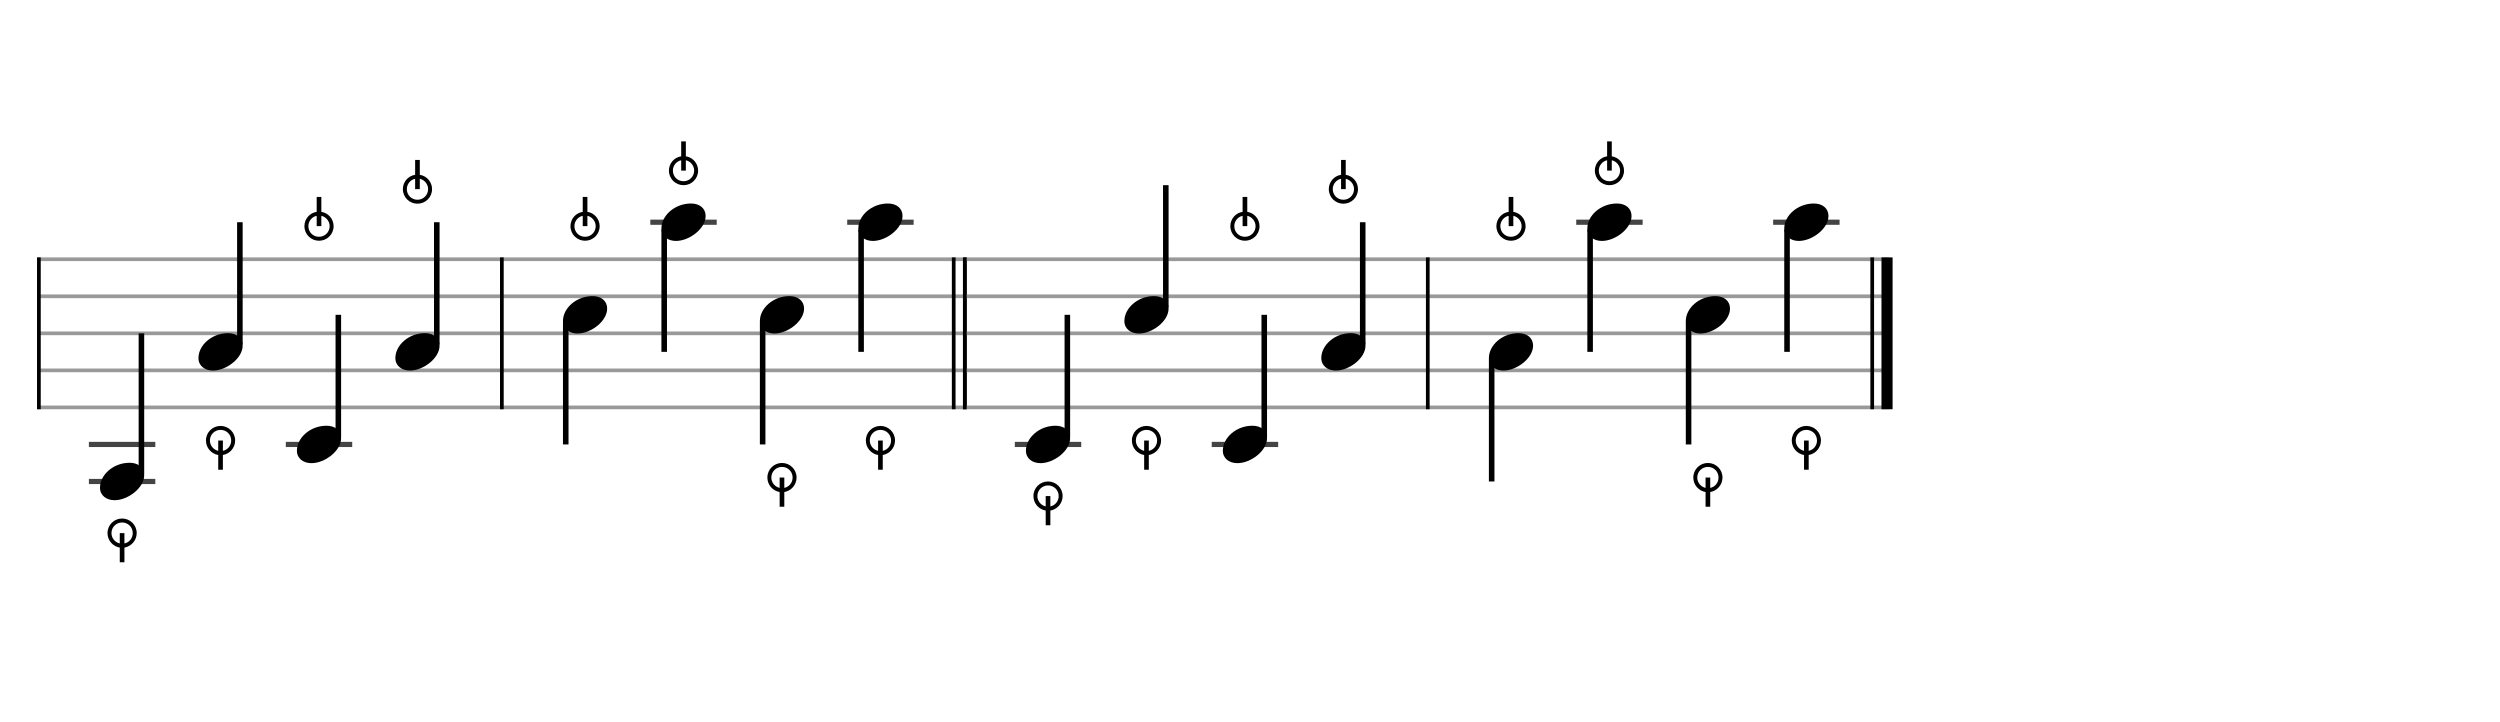 <svg xmlns="http://www.w3.org/2000/svg" stroke-width="0.3" stroke-dasharray="none" fill="black" stroke="black" font-family="Arial, sans-serif" font-size="10pt" font-weight="normal" font-style="normal" width="675" height="195" viewBox="0 0 675 195" style="width: 675px; height: 195px; border: none;"><g class="vf-stave" id="vf-auto4567" stroke-width="1" fill="#999999" stroke="#999999"><path fill="none" d="M10 70L135 70"/><path fill="none" d="M10 80L135 80"/><path fill="none" d="M10 90L135 90"/><path fill="none" d="M10 100L135 100"/><path fill="none" d="M10 110L135 110"/></g><g class="vf-stavebarline" id="vf-auto4568"><rect x="10" y="69.5" width="1" height="41" stroke="none"/></g><g class="vf-stavebarline" id="vf-auto4569"/><g class="vf-stavenote" id="vf-auto4538"><path stroke-width="1.4" fill="none" stroke="#444" d="M24 120L41.934 120"/><path stroke-width="1.4" fill="none" stroke="#444" d="M24 130L41.934 130"/><g class="vf-stem" id="vf-auto4539" pointer-events="bounding-box"><path stroke-width="1.5" fill="none" d="M38.184 128L38.184 90"/></g><g class="vf-notehead" id="vf-auto4541" pointer-events="bounding-box"><path stroke="none" d="M30.931 135.054C34.525 135.054,38.934 131.741,38.934 128.315C38.934 126.237,37.305 124.946,35.003 124.946C30.566 124.946,27 128.231,27 131.685C27 133.791,28.741 135.054,30.931 135.054"/><path stroke="none" d="M36.907 143.94C36.907 141.724,35.128 140,32.967 140C30.806 140,29.027 141.724,29.027 143.94C29.027 145.91,30.45 147.524,32.338 147.852L32.338 151.82L33.596 151.82L33.596 147.852C35.457 147.524,36.907 145.91,36.907 143.94M33.596 146.731L33.596 143.94L32.338 143.94L32.338 146.731C31.079 146.457,30.094 145.308,30.094 143.94C30.094 142.326,31.38 141.067,32.967 141.067C34.581 141.067,35.84 142.326,35.84 143.94C35.84 145.308,34.91 146.457,33.596 146.731"/></g></g><g class="vf-stavenote" id="vf-auto4542"><g class="vf-stem" id="vf-auto4543" pointer-events="bounding-box"><path stroke-width="1.5" fill="none" d="M64.767 93L64.767 60"/></g><g class="vf-notehead" id="vf-auto4545" pointer-events="bounding-box"><path stroke="none" d="M57.514 100.054C61.109 100.054,65.517 96.741,65.517 93.315C65.517 91.237,63.888 89.946,61.586 89.946C57.149 89.946,53.583 93.231,53.583 96.685C53.583 98.791,55.324 100.054,57.514 100.054"/><path stroke="none" d="M63.49 118.94C63.49 116.724,61.712 115,59.55 115C57.389 115,55.61 116.724,55.61 118.94C55.61 120.91,57.033 122.524,58.921 122.852L58.921 126.82L60.179 126.82L60.179 122.852C62.04 122.524,63.49 120.91,63.49 118.94M60.179 121.731L60.179 118.94L58.921 118.94L58.921 121.731C57.662 121.457,56.677 120.308,56.677 118.94C56.677 117.326,57.963 116.067,59.55 116.067C61.164 116.067,62.423 117.326,62.423 118.94C62.423 120.308,61.493 121.457,60.179 121.731"/></g></g><g class="vf-stavenote" id="vf-auto4546"><path stroke-width="1.4" fill="none" stroke="#444" d="M77.166 120L95.1 120"/><g class="vf-stem" id="vf-auto4547" pointer-events="bounding-box"><path stroke-width="1.5" fill="none" d="M91.35 118L91.35 85"/></g><g class="vf-notehead" id="vf-auto4549" pointer-events="bounding-box"><path stroke="none" d="M84.097 125.054C87.692 125.054,92.1 121.741,92.1 118.315C92.1 116.237,90.472 114.946,88.169 114.946C83.732 114.946,80.166 118.231,80.166 121.685C80.166 123.791,81.907 125.054,84.097 125.054"/><path stroke="none" d="M82.193 61.06C82.193 63.276,83.972 65,86.133 65C88.295 65,90.073 63.276,90.073 61.06C90.073 59.118,88.623 57.476,86.763 57.202L86.763 53.18L85.504 53.18L85.504 57.202C83.616 57.476,82.193 59.118,82.193 61.06M85.504 58.269L85.504 61.06L86.763 61.06L86.763 58.269C88.021 58.543,89.006 59.72,89.006 61.06C89.006 62.674,87.72 63.933,86.133 63.933C84.519 63.933,83.26 62.674,83.26 61.06C83.26 59.72,84.191 58.543,85.504 58.269"/></g></g><g class="vf-stavenote" id="vf-auto4550"><g class="vf-stem" id="vf-auto4551" pointer-events="bounding-box"><path stroke-width="1.5" fill="none" d="M117.933 93L117.933 60"/></g><g class="vf-notehead" id="vf-auto4553" pointer-events="bounding-box"><path stroke="none" d="M110.681 100.054C114.275 100.054,118.683 96.741,118.683 93.315C118.683 91.237,117.055 89.946,114.752 89.946C110.316 89.946,106.749 93.231,106.749 96.685C106.749 98.791,108.49 100.054,110.681 100.054"/><path stroke="none" d="M108.777 51.06C108.777 53.276,110.555 55,112.716 55C114.878 55,116.656 53.276,116.656 51.06C116.656 49.118,115.206 47.476,113.346 47.202L113.346 43.18L112.087 43.18L112.087 47.202C110.199 47.476,108.777 49.118,108.777 51.06M112.087 48.269L112.087 51.06L113.346 51.06L113.346 48.269C114.604 48.543,115.589 49.72,115.589 51.06C115.589 52.674,114.303 53.933,112.716 53.933C111.102 53.933,109.844 52.674,109.844 51.06C109.844 49.72,110.774 48.543,112.087 48.269"/></g></g><g class="vf-stave" id="vf-auto4599" stroke-width="1" fill="#999999" stroke="#999999"><path fill="none" d="M135 70L260 70"/><path fill="none" d="M135 80L260 80"/><path fill="none" d="M135 90L260 90"/><path fill="none" d="M135 100L260 100"/><path fill="none" d="M135 110L260 110"/></g><g class="vf-stavebarline" id="vf-auto4600"><rect x="135" y="69.5" width="1" height="41" stroke="none"/></g><g class="vf-stavebarline" id="vf-auto4601"><rect x="257" y="69.5" width="1" height="41" stroke="none"/><rect x="260" y="69.5" width="1" height="41" stroke="none"/></g><g class="vf-stavenote" id="vf-auto4570"><g class="vf-stem" id="vf-auto4571" pointer-events="bounding-box"><path stroke-width="1.5" fill="none" d="M152.75 87L152.75 120"/></g><g class="vf-notehead" id="vf-auto4573" pointer-events="bounding-box"><path stroke="none" d="M155.931 90.054C159.525 90.054,163.934 86.741,163.934 83.315C163.934 81.237,162.305 79.946,160.003 79.946C155.566 79.946,152 83.231,152 86.685C152 88.791,153.741 90.054,155.931 90.054"/><path stroke="none" d="M154.027 61.06C154.027 63.276,155.806 65,157.967 65C160.128 65,161.907 63.276,161.907 61.06C161.907 59.118,160.457 57.476,158.596 57.202L158.596 53.18L157.338 53.18L157.338 57.202C155.45 57.476,154.027 59.118,154.027 61.06M157.338 58.269L157.338 61.06L158.596 61.06L158.596 58.269C159.855 58.543,160.84 59.72,160.84 61.06C160.84 62.674,159.554 63.933,157.967 63.933C156.353 63.933,155.094 62.674,155.094 61.06C155.094 59.72,156.024 58.543,157.338 58.269"/></g></g><g class="vf-stavenote" id="vf-auto4574"><path stroke-width="1.4" fill="none" stroke="#444" d="M175.583 60L193.517 60"/><g class="vf-stem" id="vf-auto4575" pointer-events="bounding-box"><path stroke-width="1.5" fill="none" d="M179.333 62L179.333 95"/></g><g class="vf-notehead" id="vf-auto4577" pointer-events="bounding-box"><path stroke="none" d="M182.514 65.054C186.109 65.054,190.517 61.741,190.517 58.315C190.517 56.237,188.888 54.946,186.586 54.946C182.149 54.946,178.583 58.231,178.583 61.685C178.583 63.791,180.324 65.054,182.514 65.054"/><path stroke="none" d="M180.61 46.06C180.61 48.276,182.389 50,184.55 50C186.712 50,188.49 48.276,188.49 46.06C188.49 44.118,187.04 42.476,185.179 42.202L185.179 38.18L183.921 38.18L183.921 42.202C182.033 42.476,180.61 44.118,180.61 46.06M183.921 43.269L183.921 46.06L185.179 46.06L185.179 43.269C186.438 43.543,187.423 44.72,187.423 46.06C187.423 47.674,186.137 48.933,184.55 48.933C182.936 48.933,181.677 47.674,181.677 46.06C181.677 44.72,182.608 43.543,183.921 43.269"/></g></g><g class="vf-stavenote" id="vf-auto4578"><g class="vf-stem" id="vf-auto4579" pointer-events="bounding-box"><path stroke-width="1.5" fill="none" d="M205.916 87L205.916 120"/></g><g class="vf-notehead" id="vf-auto4581" pointer-events="bounding-box"><path stroke="none" d="M209.097 90.054C212.692 90.054,217.1 86.741,217.1 83.315C217.1 81.237,215.472 79.946,213.169 79.946C208.732 79.946,205.166 83.231,205.166 86.685C205.166 88.791,206.907 90.054,209.097 90.054"/><path stroke="none" d="M215.073 128.94C215.073 126.724,213.295 125,211.133 125C208.972 125,207.193 126.724,207.193 128.94C207.193 130.91,208.616 132.524,210.504 132.852L210.504 136.82L211.763 136.82L211.763 132.852C213.623 132.524,215.073 130.91,215.073 128.94M211.763 131.731L211.763 128.94L210.504 128.94L210.504 131.731C209.245 131.457,208.26 130.308,208.26 128.94C208.26 127.326,209.546 126.067,211.133 126.067C212.747 126.067,214.006 127.326,214.006 128.94C214.006 130.308,213.076 131.457,211.763 131.731"/></g></g><g class="vf-stavenote" id="vf-auto4582"><path stroke-width="1.4" fill="none" stroke="#444" d="M228.749 60L246.683 60"/><g class="vf-stem" id="vf-auto4583" pointer-events="bounding-box"><path stroke-width="1.5" fill="none" d="M232.499 62L232.499 95"/></g><g class="vf-notehead" id="vf-auto4585" pointer-events="bounding-box"><path stroke="none" d="M235.681 65.054C239.275 65.054,243.683 61.741,243.683 58.315C243.683 56.237,242.055 54.946,239.752 54.946C235.316 54.946,231.749 58.231,231.749 61.685C231.749 63.791,233.49 65.054,235.681 65.054"/><path stroke="none" d="M241.656 118.94C241.656 116.724,239.878 115,237.716 115C235.555 115,233.777 116.724,233.777 118.94C233.777 120.91,235.199 122.524,237.087 122.852L237.087 126.82L238.346 126.82L238.346 122.852C240.206 122.524,241.656 120.91,241.656 118.94M238.346 121.731L238.346 118.94L237.087 118.94L237.087 121.731C235.829 121.457,234.844 120.308,234.844 118.94C234.844 117.326,236.129 116.067,237.716 116.067C239.331 116.067,240.589 117.326,240.589 118.94C240.589 120.308,239.659 121.457,238.346 121.731"/></g></g><g class="vf-stave" id="vf-auto4631" stroke-width="1" fill="#999999" stroke="#999999"><path fill="none" d="M260 70L385 70"/><path fill="none" d="M260 80L385 80"/><path fill="none" d="M260 90L385 90"/><path fill="none" d="M260 100L385 100"/><path fill="none" d="M260 110L385 110"/></g><g class="vf-stavebarline" id="vf-auto4632"><rect x="260" y="69.5" width="1" height="41" stroke="none"/></g><g class="vf-stavebarline" id="vf-auto4633"/><g class="vf-stavenote" id="vf-auto4602"><path stroke-width="1.4" fill="none" stroke="#444" d="M274 120L291.934 120"/><g class="vf-stem" id="vf-auto4603" pointer-events="bounding-box"><path stroke-width="1.5" fill="none" d="M288.184 118L288.184 85"/></g><g class="vf-notehead" id="vf-auto4605" pointer-events="bounding-box"><path stroke="none" d="M280.931 125.054C284.525 125.054,288.934 121.741,288.934 118.315C288.934 116.237,287.305 114.946,285.003 114.946C280.566 114.946,277 118.231,277 121.685C277 123.791,278.741 125.054,280.931 125.054"/><path stroke="none" d="M286.907 133.94C286.907 131.724,285.128 130,282.967 130C280.806 130,279.027 131.724,279.027 133.94C279.027 135.91,280.45 137.524,282.338 137.852L282.338 141.82L283.596 141.82L283.596 137.852C285.457 137.524,286.907 135.91,286.907 133.94M283.596 136.731L283.596 133.94L282.338 133.94L282.338 136.731C281.079 136.457,280.094 135.308,280.094 133.94C280.094 132.326,281.38 131.067,282.967 131.067C284.581 131.067,285.84 132.326,285.84 133.94C285.84 135.308,284.91 136.457,283.596 136.731"/></g></g><g class="vf-stavenote" id="vf-auto4606"><g class="vf-stem" id="vf-auto4607" pointer-events="bounding-box"><path stroke-width="1.5" fill="none" d="M314.767 83L314.767 50"/></g><g class="vf-notehead" id="vf-auto4609" pointer-events="bounding-box"><path stroke="none" d="M307.514 90.054C311.109 90.054,315.517 86.741,315.517 83.315C315.517 81.237,313.888 79.946,311.586 79.946C307.149 79.946,303.583 83.231,303.583 86.685C303.583 88.791,305.324 90.054,307.514 90.054"/><path stroke="none" d="M313.49 118.94C313.49 116.724,311.712 115,309.55 115C307.389 115,305.61 116.724,305.61 118.94C305.61 120.91,307.033 122.524,308.921 122.852L308.921 126.82L310.179 126.82L310.179 122.852C312.04 122.524,313.49 120.91,313.49 118.94M310.179 121.731L310.179 118.94L308.921 118.94L308.921 121.731C307.662 121.457,306.677 120.308,306.677 118.94C306.677 117.326,307.963 116.067,309.55 116.067C311.164 116.067,312.423 117.326,312.423 118.94C312.423 120.308,311.493 121.457,310.179 121.731"/></g></g><g class="vf-stavenote" id="vf-auto4610"><path stroke-width="1.4" fill="none" stroke="#444" d="M327.166 120L345.1 120"/><g class="vf-stem" id="vf-auto4611" pointer-events="bounding-box"><path stroke-width="1.5" fill="none" d="M341.35 118L341.35 85"/></g><g class="vf-notehead" id="vf-auto4613" pointer-events="bounding-box"><path stroke="none" d="M334.097 125.054C337.692 125.054,342.1 121.741,342.1 118.315C342.1 116.237,340.472 114.946,338.169 114.946C333.732 114.946,330.166 118.231,330.166 121.685C330.166 123.791,331.907 125.054,334.097 125.054"/><path stroke="none" d="M332.193 61.06C332.193 63.276,333.972 65,336.133 65C338.295 65,340.073 63.276,340.073 61.06C340.073 59.118,338.623 57.476,336.763 57.202L336.763 53.18L335.504 53.18L335.504 57.202C333.616 57.476,332.193 59.118,332.193 61.06M335.504 58.269L335.504 61.06L336.763 61.06L336.763 58.269C338.021 58.543,339.006 59.72,339.006 61.06C339.006 62.674,337.72 63.933,336.133 63.933C334.519 63.933,333.26 62.674,333.26 61.06C333.26 59.72,334.191 58.543,335.504 58.269"/></g></g><g class="vf-stavenote" id="vf-auto4614"><g class="vf-stem" id="vf-auto4615" pointer-events="bounding-box"><path stroke-width="1.5" fill="none" d="M367.933 93L367.933 60"/></g><g class="vf-notehead" id="vf-auto4617" pointer-events="bounding-box"><path stroke="none" d="M360.681 100.054C364.275 100.054,368.683 96.741,368.683 93.315C368.683 91.237,367.055 89.946,364.752 89.946C360.316 89.946,356.749 93.231,356.749 96.685C356.749 98.791,358.49 100.054,360.681 100.054"/><path stroke="none" d="M358.777 51.06C358.777 53.276,360.555 55,362.716 55C364.878 55,366.656 53.276,366.656 51.06C366.656 49.118,365.206 47.476,363.346 47.202L363.346 43.18L362.087 43.18L362.087 47.202C360.199 47.476,358.777 49.118,358.777 51.06M362.087 48.269L362.087 51.06L363.346 51.06L363.346 48.269C364.604 48.543,365.589 49.72,365.589 51.06C365.589 52.674,364.303 53.933,362.716 53.933C361.102 53.933,359.844 52.674,359.844 51.06C359.844 49.72,360.774 48.543,362.087 48.269"/></g></g><g class="vf-stave" id="vf-auto4663" stroke-width="1" fill="#999999" stroke="#999999"><path fill="none" d="M385 70L510 70"/><path fill="none" d="M385 80L510 80"/><path fill="none" d="M385 90L510 90"/><path fill="none" d="M385 100L510 100"/><path fill="none" d="M385 110L510 110"/></g><g class="vf-stavebarline" id="vf-auto4664"><rect x="385" y="69.5" width="1" height="41" stroke="none"/></g><g class="vf-stavebarline" id="vf-auto4665"><rect x="505" y="69.5" width="1" height="41" stroke="none"/><rect x="508" y="69.5" width="3" height="41" stroke="none"/></g><g class="vf-stavenote" id="vf-auto4634"><g class="vf-stem" id="vf-auto4635" pointer-events="bounding-box"><path stroke-width="1.5" fill="none" d="M402.75 97L402.75 130"/></g><g class="vf-notehead" id="vf-auto4637" pointer-events="bounding-box"><path stroke="none" d="M405.931 100.054C409.525 100.054,413.934 96.741,413.934 93.315C413.934 91.237,412.305 89.946,410.003 89.946C405.566 89.946,402 93.231,402 96.685C402 98.791,403.741 100.054,405.931 100.054"/><path stroke="none" d="M404.027 61.06C404.027 63.276,405.806 65,407.967 65C410.128 65,411.907 63.276,411.907 61.06C411.907 59.118,410.457 57.476,408.596 57.202L408.596 53.18L407.338 53.18L407.338 57.202C405.45 57.476,404.027 59.118,404.027 61.06M407.338 58.269L407.338 61.06L408.596 61.06L408.596 58.269C409.855 58.543,410.84 59.72,410.84 61.06C410.84 62.674,409.554 63.933,407.967 63.933C406.353 63.933,405.094 62.674,405.094 61.06C405.094 59.72,406.024 58.543,407.338 58.269"/></g></g><g class="vf-stavenote" id="vf-auto4638"><path stroke-width="1.4" fill="none" stroke="#444" d="M425.583 60L443.517 60"/><g class="vf-stem" id="vf-auto4639" pointer-events="bounding-box"><path stroke-width="1.5" fill="none" d="M429.333 62L429.333 95"/></g><g class="vf-notehead" id="vf-auto4641" pointer-events="bounding-box"><path stroke="none" d="M432.514 65.054C436.109 65.054,440.517 61.741,440.517 58.315C440.517 56.237,438.888 54.946,436.586 54.946C432.149 54.946,428.583 58.231,428.583 61.685C428.583 63.791,430.324 65.054,432.514 65.054"/><path stroke="none" d="M430.61 46.06C430.61 48.276,432.389 50,434.55 50C436.712 50,438.49 48.276,438.49 46.06C438.49 44.118,437.04 42.476,435.179 42.202L435.179 38.18L433.921 38.18L433.921 42.202C432.033 42.476,430.61 44.118,430.61 46.06M433.921 43.269L433.921 46.06L435.179 46.06L435.179 43.269C436.438 43.543,437.423 44.72,437.423 46.06C437.423 47.674,436.137 48.933,434.55 48.933C432.936 48.933,431.677 47.674,431.677 46.06C431.677 44.72,432.608 43.543,433.921 43.269"/></g></g><g class="vf-stavenote" id="vf-auto4642"><g class="vf-stem" id="vf-auto4643" pointer-events="bounding-box"><path stroke-width="1.5" fill="none" d="M455.916 87L455.916 120"/></g><g class="vf-notehead" id="vf-auto4645" pointer-events="bounding-box"><path stroke="none" d="M459.097 90.054C462.692 90.054,467.1 86.741,467.1 83.315C467.1 81.237,465.472 79.946,463.169 79.946C458.732 79.946,455.166 83.231,455.166 86.685C455.166 88.791,456.907 90.054,459.097 90.054"/><path stroke="none" d="M465.073 128.94C465.073 126.724,463.295 125,461.133 125C458.972 125,457.193 126.724,457.193 128.94C457.193 130.91,458.616 132.524,460.504 132.852L460.504 136.82L461.763 136.82L461.763 132.852C463.623 132.524,465.073 130.91,465.073 128.94M461.763 131.731L461.763 128.94L460.504 128.94L460.504 131.731C459.245 131.457,458.26 130.308,458.26 128.94C458.26 127.326,459.546 126.067,461.133 126.067C462.747 126.067,464.006 127.326,464.006 128.94C464.006 130.308,463.076 131.457,461.763 131.731"/></g></g><g class="vf-stavenote" id="vf-auto4646"><path stroke-width="1.4" fill="none" stroke="#444" d="M478.749 60L496.683 60"/><g class="vf-stem" id="vf-auto4647" pointer-events="bounding-box"><path stroke-width="1.5" fill="none" d="M482.499 62L482.499 95"/></g><g class="vf-notehead" id="vf-auto4649" pointer-events="bounding-box"><path stroke="none" d="M485.681 65.054C489.275 65.054,493.683 61.741,493.683 58.315C493.683 56.237,492.055 54.946,489.752 54.946C485.316 54.946,481.749 58.231,481.749 61.685C481.749 63.791,483.49 65.054,485.681 65.054"/><path stroke="none" d="M491.656 118.94C491.656 116.724,489.878 115,487.716 115C485.555 115,483.777 116.724,483.777 118.94C483.777 120.91,485.199 122.524,487.087 122.852L487.087 126.82L488.346 126.82L488.346 122.852C490.206 122.524,491.656 120.91,491.656 118.94M488.346 121.731L488.346 118.94L487.087 118.94L487.087 121.731C485.829 121.457,484.844 120.308,484.844 118.94C484.844 117.326,486.129 116.067,487.716 116.067C489.331 116.067,490.589 117.326,490.589 118.94C490.589 120.308,489.659 121.457,488.346 121.731"/></g></g></svg>